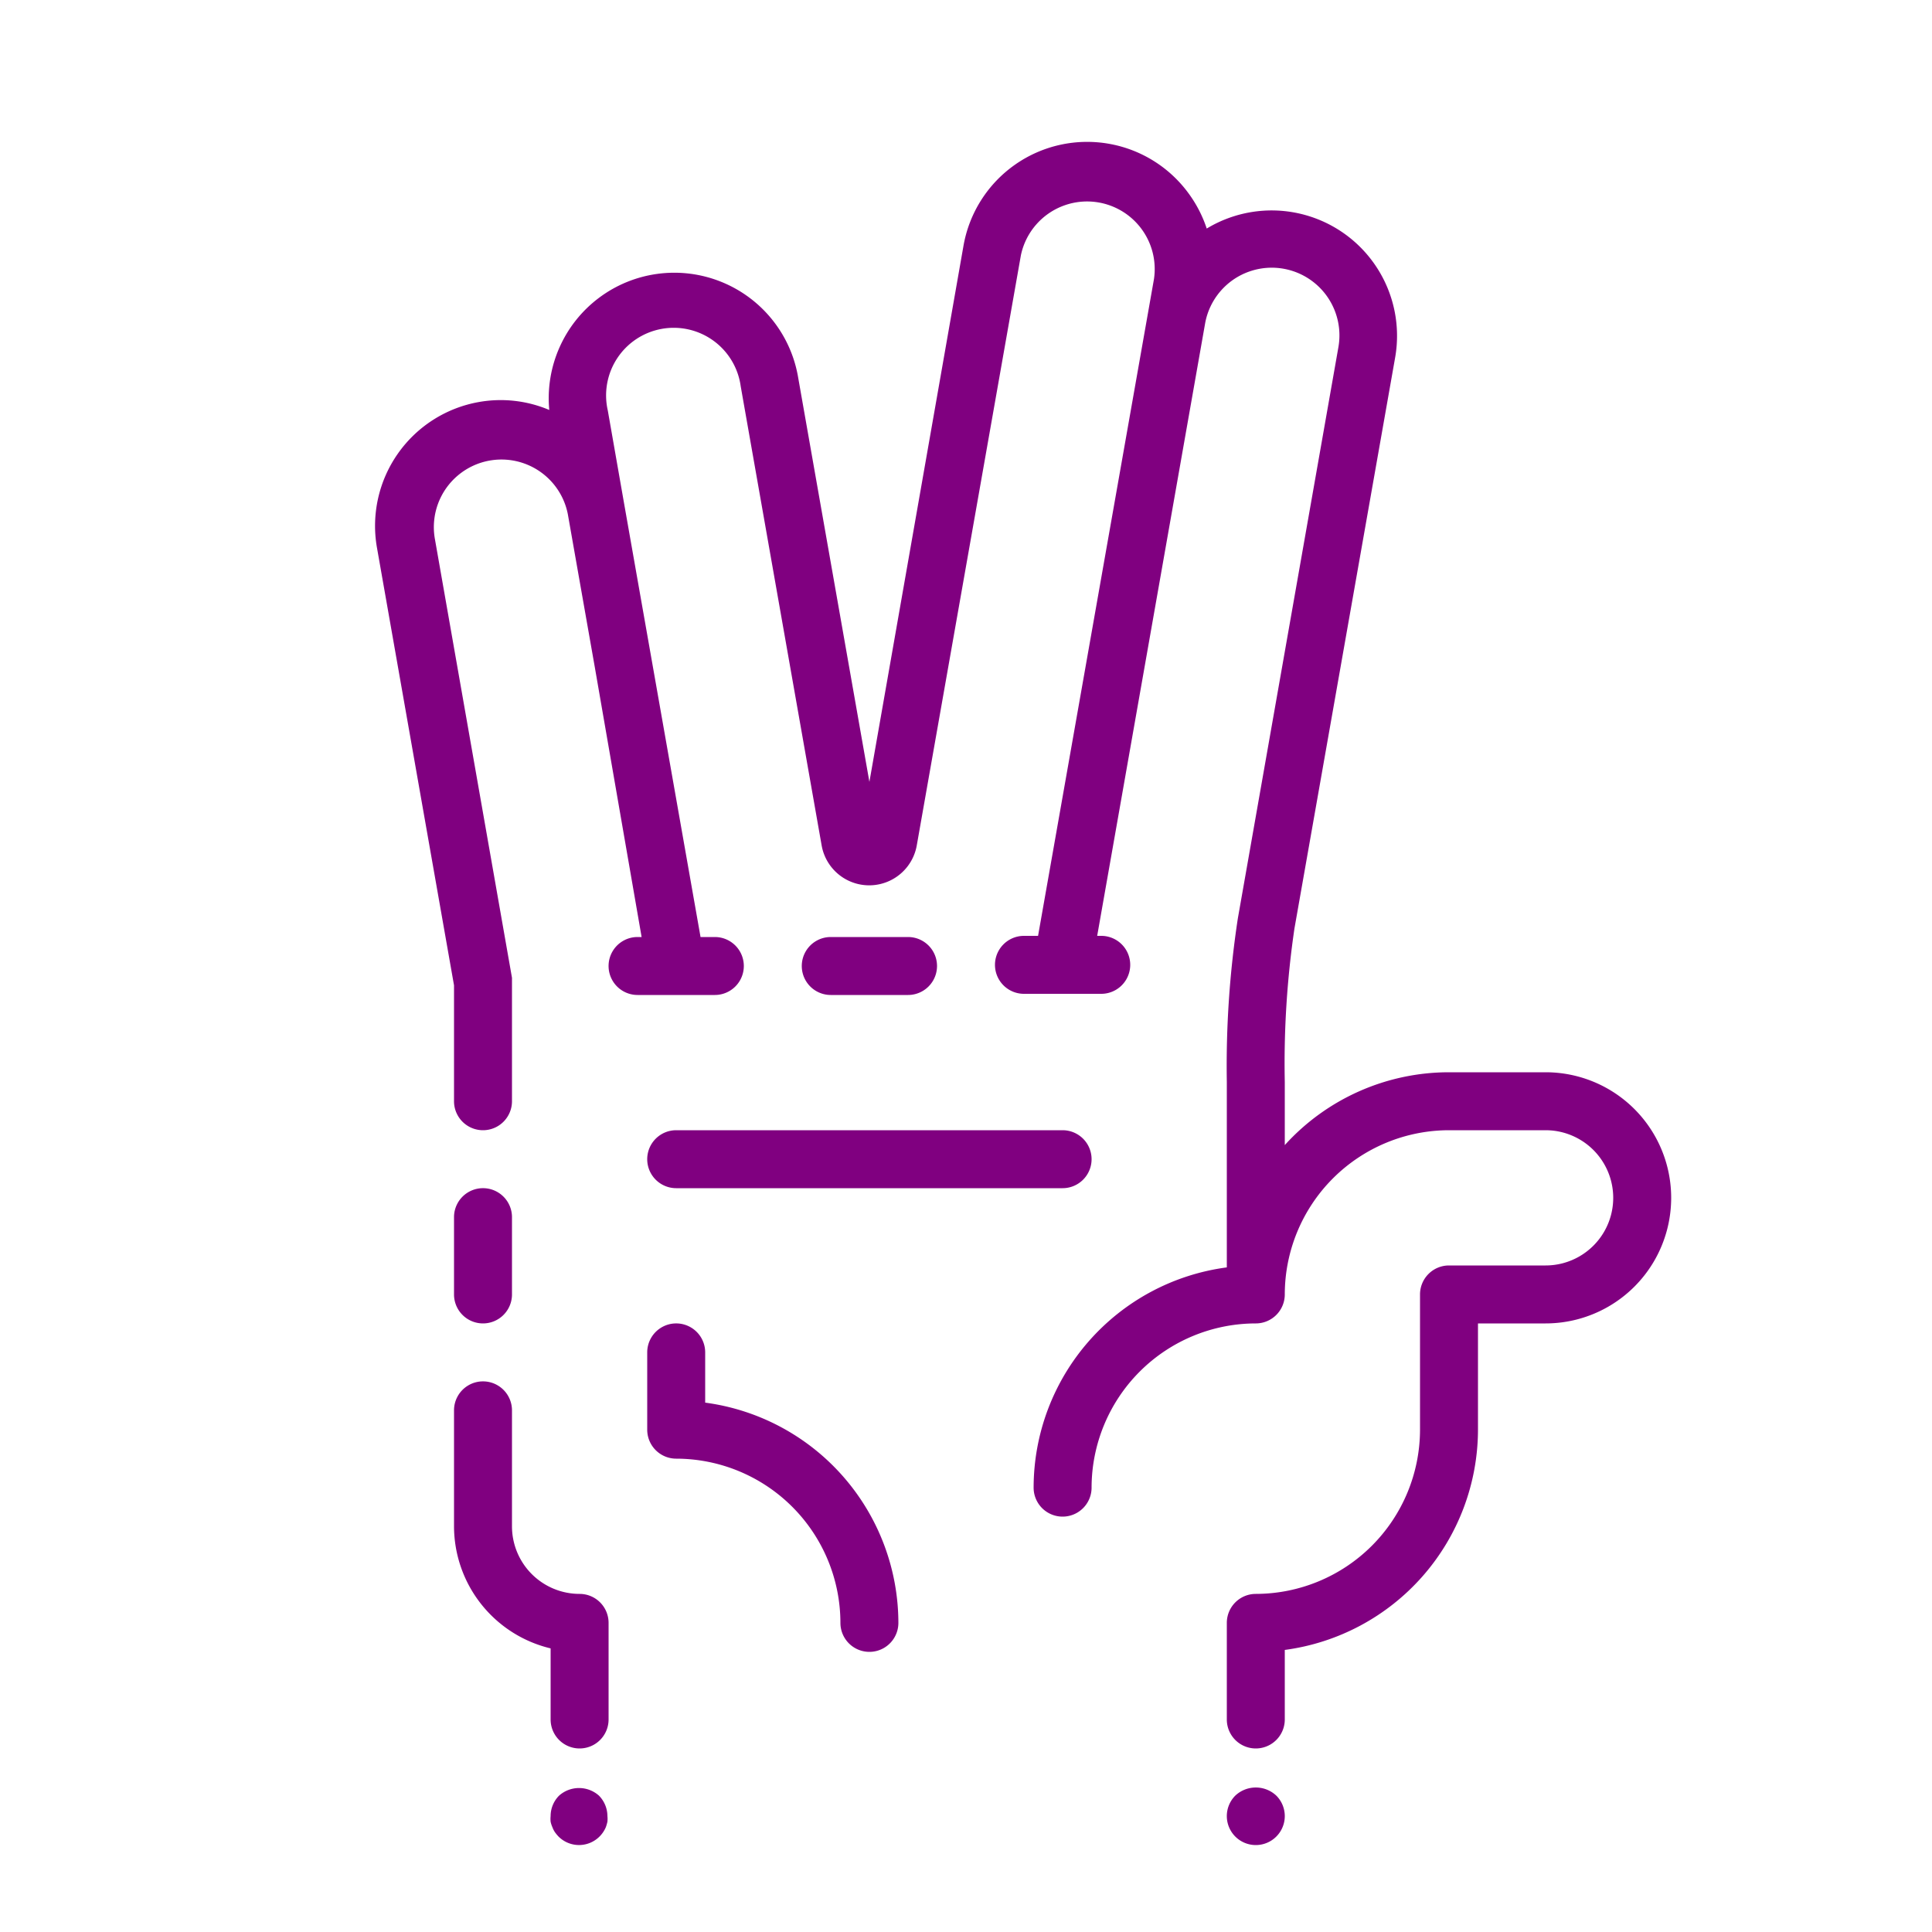 <?xml version="1.0" encoding="UTF-8" standalone="no"?>
<svg
   xmlns:dc="http://purl.org/dc/elements/1.1/"
   xmlns:cc="http://creativecommons.org/ns#"
   xmlns:rdf="http://www.w3.org/1999/02/22-rdf-syntax-ns#"
   xmlns:svg="http://www.w3.org/2000/svg"
   xmlns="http://www.w3.org/2000/svg"
   xmlns:sodipodi="http://sodipodi.sourceforge.net/DTD/sodipodi-0.dtd"
   xmlns:inkscape="http://www.inkscape.org/namespaces/inkscape"
   viewBox="0 0 100 100"
   x="0px"
   y="0px"
   version="1.1"
   id="svg3455"
   sodipodi:docname="spock_scissors.svg"
   inkscape:version="0.92.2 5c3e80d, 2017-08-06">
  <defs
     id="defs3459" />
  <sodipodi:namedview
     pagecolor="#ffffff"
     bordercolor="#666666"
     borderopacity="1"
     objecttolerance="10"
     gridtolerance="10"
     guidetolerance="10"
     inkscape:pageopacity="0"
     inkscape:pageshadow="2"
     inkscape:window-width="640"
     inkscape:window-height="480"
     id="namedview3457"
     showgrid="false"
     inkscape:zoom="2.36"
     inkscape:cx="103.61219"
     inkscape:cy="50"
     inkscape:window-x="0"
     inkscape:window-y="0"
     inkscape:window-maximized="0"
     inkscape:current-layer="svg3455" />
  <title
     id="title3437">HANDS_1px_grid</title>
  <path
     d="M47,51.5a1.5,1.5,0,0,0,0-3H43a1.5,1.5,0,0,0,0,3Z"
     id="path3439"
     style="fill:#800080" />
  <path
     d="M36.5,72.6V70a1.5,1.5,0,0,0-3,0v4A1.5,1.5,0,0,0,35,75.5,8.51,8.51,0,0,1,43.5,84a1.5,1.5,0,0,0,3,0A11.52,11.52,0,0,0,36.5,72.6Z"
     id="path3441"
     style="fill:#800080" />
  <path
     d="M33.5,60A1.5,1.5,0,0,0,35,61.5H55a1.5,1.5,0,0,0,0-3H35A1.5,1.5,0,0,0,33.5,60Z"
     id="path3443"
     style="fill:#800080" />
  <path
     d="M80,55.5H75a11.47,11.47,0,0,0-8.5,3.77V56A48,48,0,0,1,67,48.06l5.21-29.54a6.49,6.49,0,0,0-9.75-6.69,6.52,6.52,0,0,0-.86-1.71,6.5,6.5,0,0,0-11.73,2.6L45,40.47l-3.7-21a6.5,6.5,0,0,0-12.87,1.75,6.44,6.44,0,0,0-3.65-.41,6.51,6.51,0,0,0-5.27,7.53L23.5,51v6a1.5,1.5,0,0,0,3,0V50.87s0-.09,0-.14,0-.08,0-.12l-4-22.77a3.5,3.5,0,0,1,6.89-1.23l1.4,7.94h0L33.21,48.5H33a1.5,1.5,0,0,0,0,3h4a1.5,1.5,0,0,0,0-3h-.74L32.31,26.1v0l-.85-4.85A3.5,3.5,0,1,1,38.34,20l4.19,23.77a2.5,2.5,0,0,0,4.92,0l5.39-30.55a3.5,3.5,0,0,1,6.89,1.22l-6,34H53a1.5,1.5,0,0,0,0,3h4a1.5,1.5,0,0,0,0-3h-.21l5.59-31.72A3.5,3.5,0,1,1,69.27,18L64.07,47.54A50.66,50.66,0,0,0,63.5,56v9.6A11.51,11.51,0,0,0,53.5,77a1.5,1.5,0,0,0,3,0A8.51,8.51,0,0,1,65,68.5,1.5,1.5,0,0,0,66.5,67,8.51,8.51,0,0,1,75,58.5h5a3.5,3.5,0,0,1,0,7H75A1.5,1.5,0,0,0,73.5,67v7A8.51,8.51,0,0,1,65,82.5,1.5,1.5,0,0,0,63.5,84v5a1.5,1.5,0,0,0,3,0V85.4A11.52,11.52,0,0,0,76.5,74V68.5H80a6.5,6.5,0,0,0,0-13Z"
     id="path3445"
     style="fill:#800080" />
  <path
     d="M25,68.5A1.5,1.5,0,0,0,26.5,67V63a1.5,1.5,0,0,0-3,0v4A1.5,1.5,0,0,0,25,68.5Z"
     id="path3447"
     style="fill:#800080" />
  <path
     d="M63.94,92.94A1.5,1.5,0,0,0,63.5,94a1.5,1.5,0,0,0,3,0,1.5,1.5,0,0,0-.44-1.06A1.55,1.55,0,0,0,63.94,92.94Z"
     id="path3449"
     style="fill:#800080" />
  <path
     d="M28.94,92.94A1.5,1.5,0,0,0,28.5,94a1.36,1.36,0,0,0,0,.29,1.31,1.31,0,0,0,.09.28,1.26,1.26,0,0,0,.13.26,2.11,2.11,0,0,0,.19.23,1.5,1.5,0,0,0,2.12,0,1.52,1.52,0,0,0,.33-.49,2.25,2.25,0,0,0,.08-.28,1.36,1.36,0,0,0,0-.29,1.52,1.52,0,0,0-.44-1.06A1.55,1.55,0,0,0,28.94,92.94Z"
     id="path3451"
     style="fill:#800080" />
  <path
     d="M30,82.5A3.5,3.5,0,0,1,26.5,79V73a1.5,1.5,0,0,0-3,0v6a6.51,6.51,0,0,0,5,6.32V89a1.5,1.5,0,0,0,3,0V84A1.5,1.5,0,0,0,30,82.5Z"
     id="path3453"
     style="fill:#800080" />
</svg>
